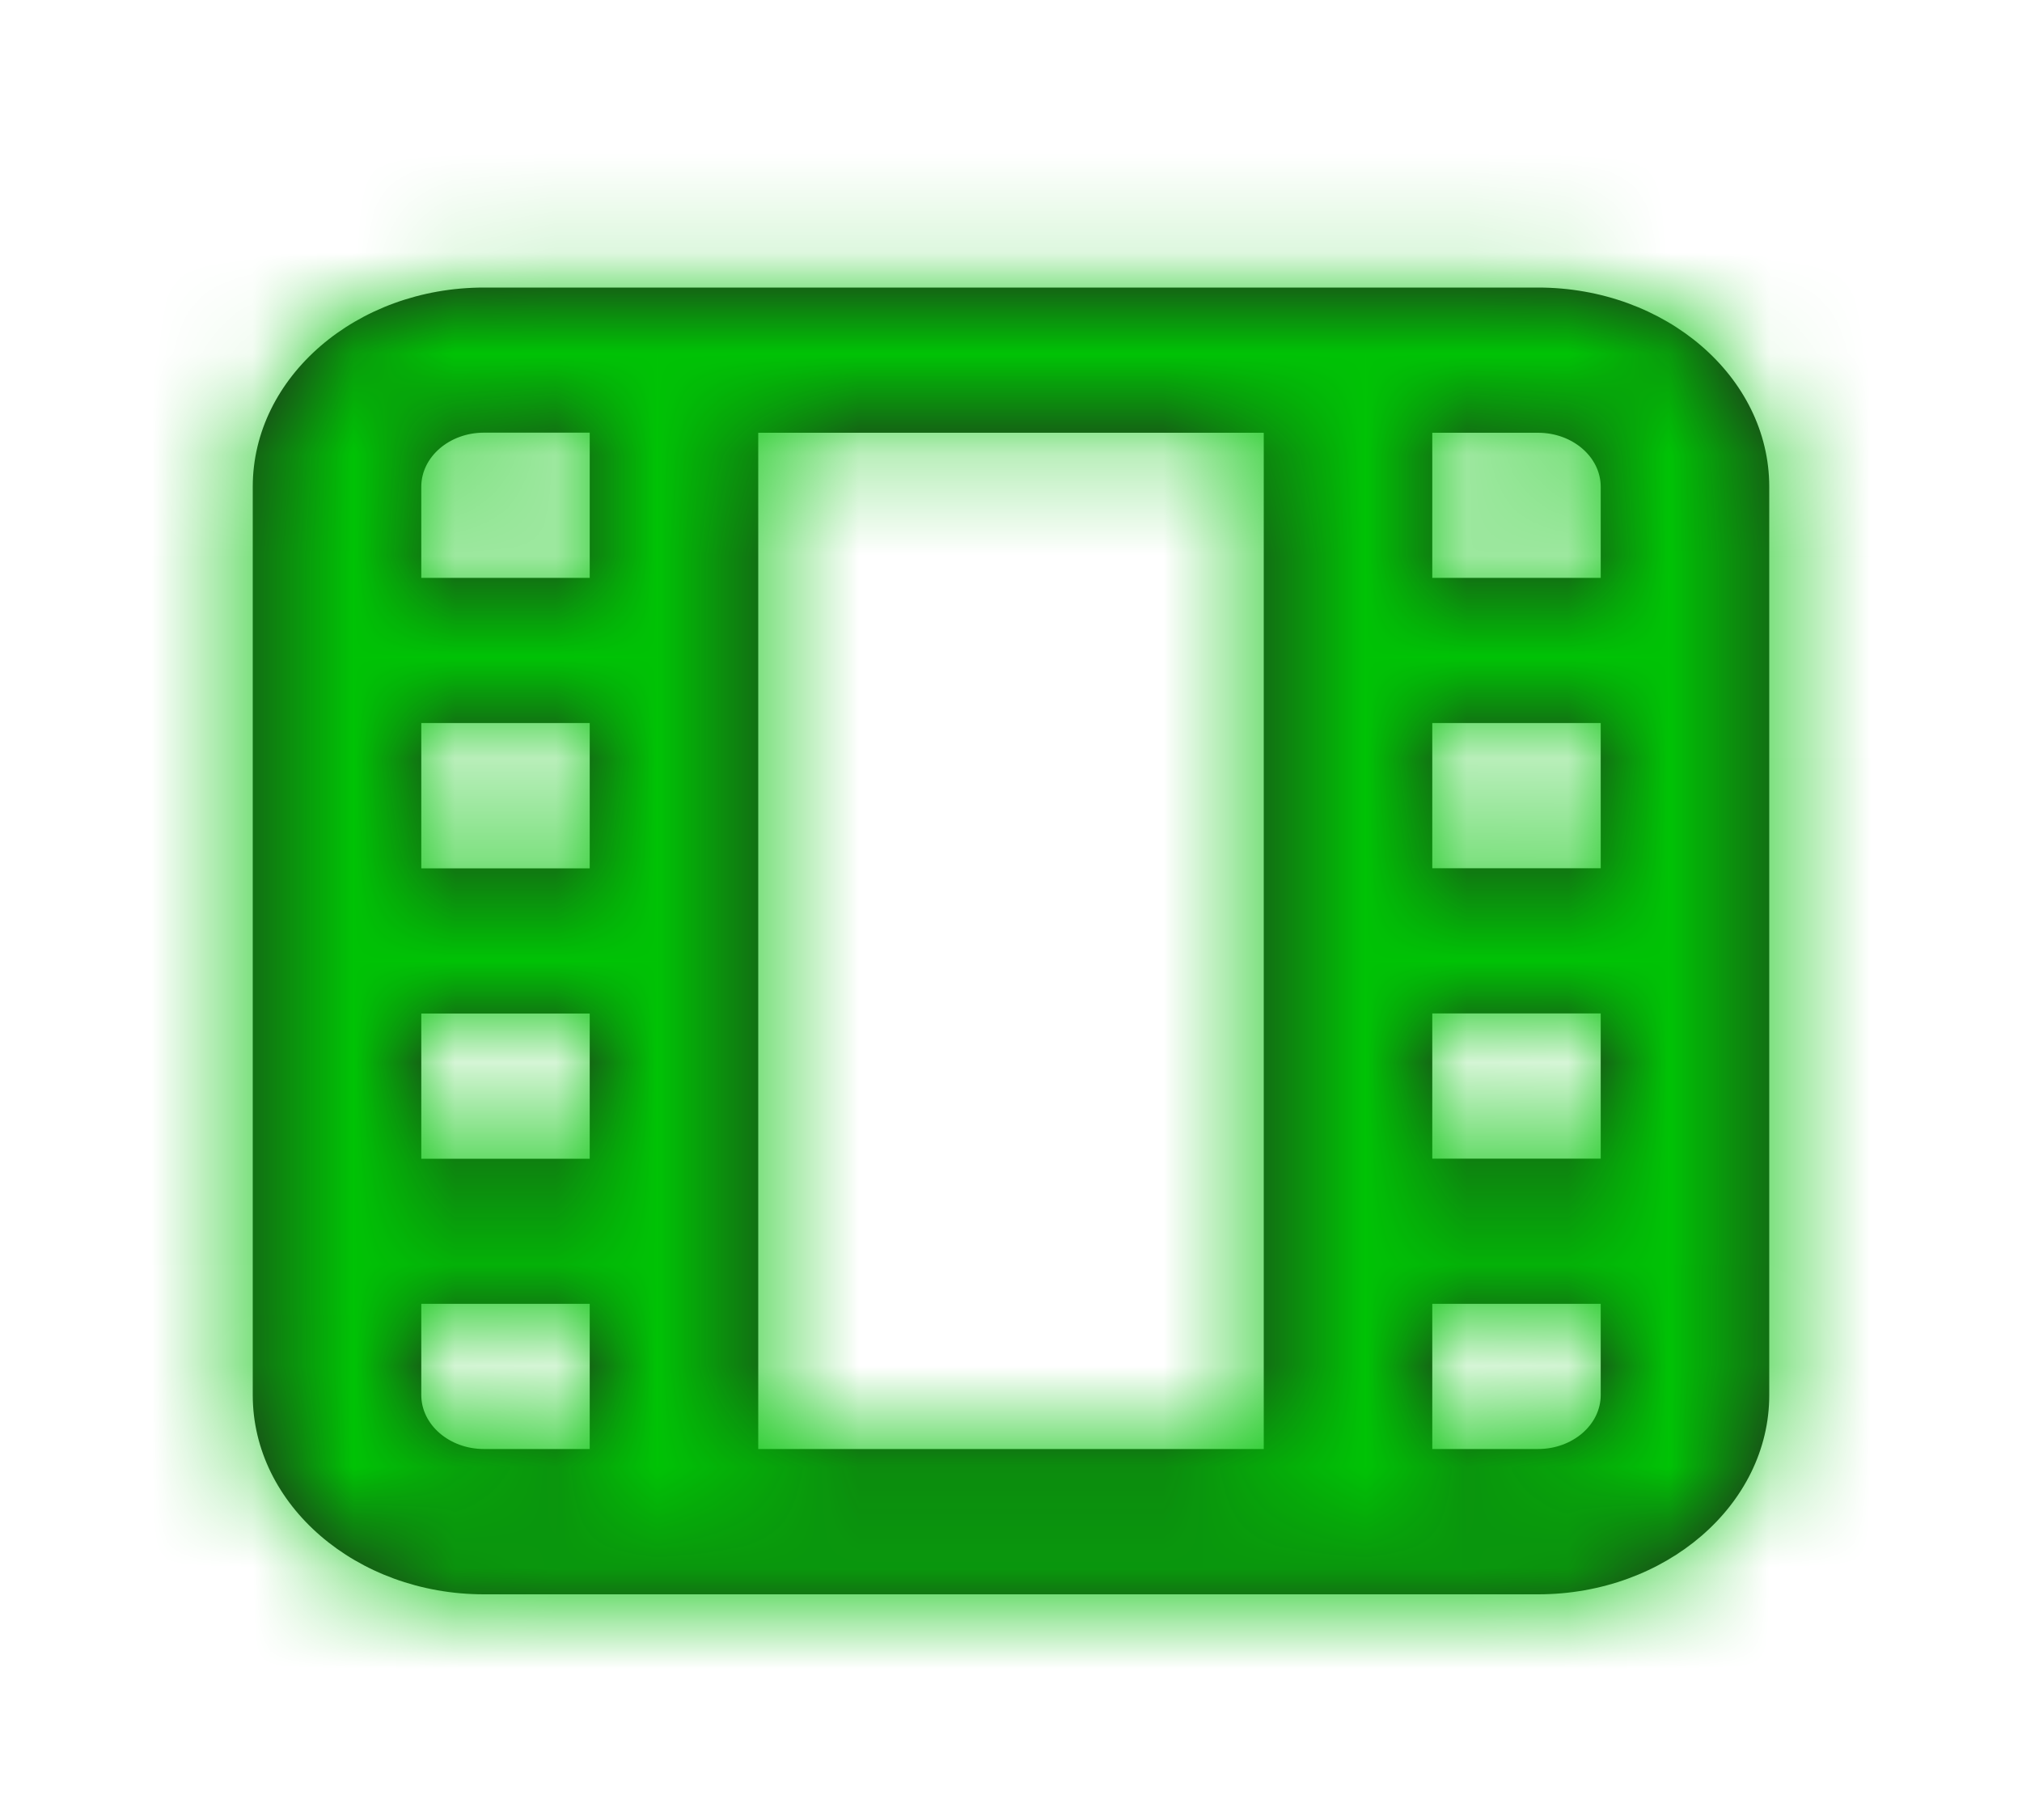 <?xml version="1.0" encoding="utf-8"?><svg width="20" height="18" fill="none" xmlns="http://www.w3.org/2000/svg" viewBox="0 0 20 18"><path fill-rule="evenodd" clip-rule="evenodd" d="M15.833 13.797c0 .294-.278.534-.62.534h-1.046v-1.436h1.666v.902zm-11.666 0v-.902h1.666v1.436H4.787c-.342 0-.62-.24-.62-.534zm.62-9.518h1.046v1.436H4.167v-.901c0-.295.278-.535.62-.535zm11.046.535v.901h-1.666V4.28h1.046c.342 0 .62.24.62.535zm-1.666 6.645h1.666v-1.436h-1.666v1.436zm0-2.872h1.666V7.151h-1.666v1.436zM7.5 14.331h5V4.28h-5v10.052zM4.167 11.46h1.666v-1.436H4.167v1.436zm0-2.872h1.666V7.151H4.167v1.436zm11.046-5.744H4.787c-1.261 0-2.287.885-2.287 1.97v8.984c0 1.086 1.026 1.97 2.287 1.97h10.426c1.261 0 2.287-.884 2.287-1.97V4.814c0-1.086-1.026-1.97-2.287-1.97z" fill="#231F20"/><mask id="la" maskUnits="userSpaceOnUse" x="2" y="2" width="16" height="14"><path fill-rule="evenodd" clip-rule="evenodd" d="M15.833 13.797c0 .294-.278.534-.62.534h-1.046v-1.436h1.666v.902zm-11.666 0v-.902h1.666v1.436H4.787c-.342 0-.62-.24-.62-.534zm.62-9.518h1.046v1.436H4.167v-.901c0-.295.278-.535.62-.535zm11.046.535v.901h-1.666V4.28h1.046c.342 0 .62.24.62.535zm-1.666 6.645h1.666v-1.436h-1.666v1.436zm0-2.872h1.666V7.151h-1.666v1.436zM7.5 14.331h5V4.28h-5v10.052zM4.167 11.46h1.666v-1.436H4.167v1.436zm0-2.872h1.666V7.151H4.167v1.436zm11.046-5.744H4.787c-1.261 0-2.287.885-2.287 1.97v8.984c0 1.086 1.026 1.97 2.287 1.97h10.426c1.261 0 2.287-.884 2.287-1.97V4.814c0-1.086-1.026-1.97-2.287-1.97z" fill="#fff"/></mask><g mask="url(#la)"><path fill="#00C305" d="M0 .689h20v17.232H0z"/></g></svg>